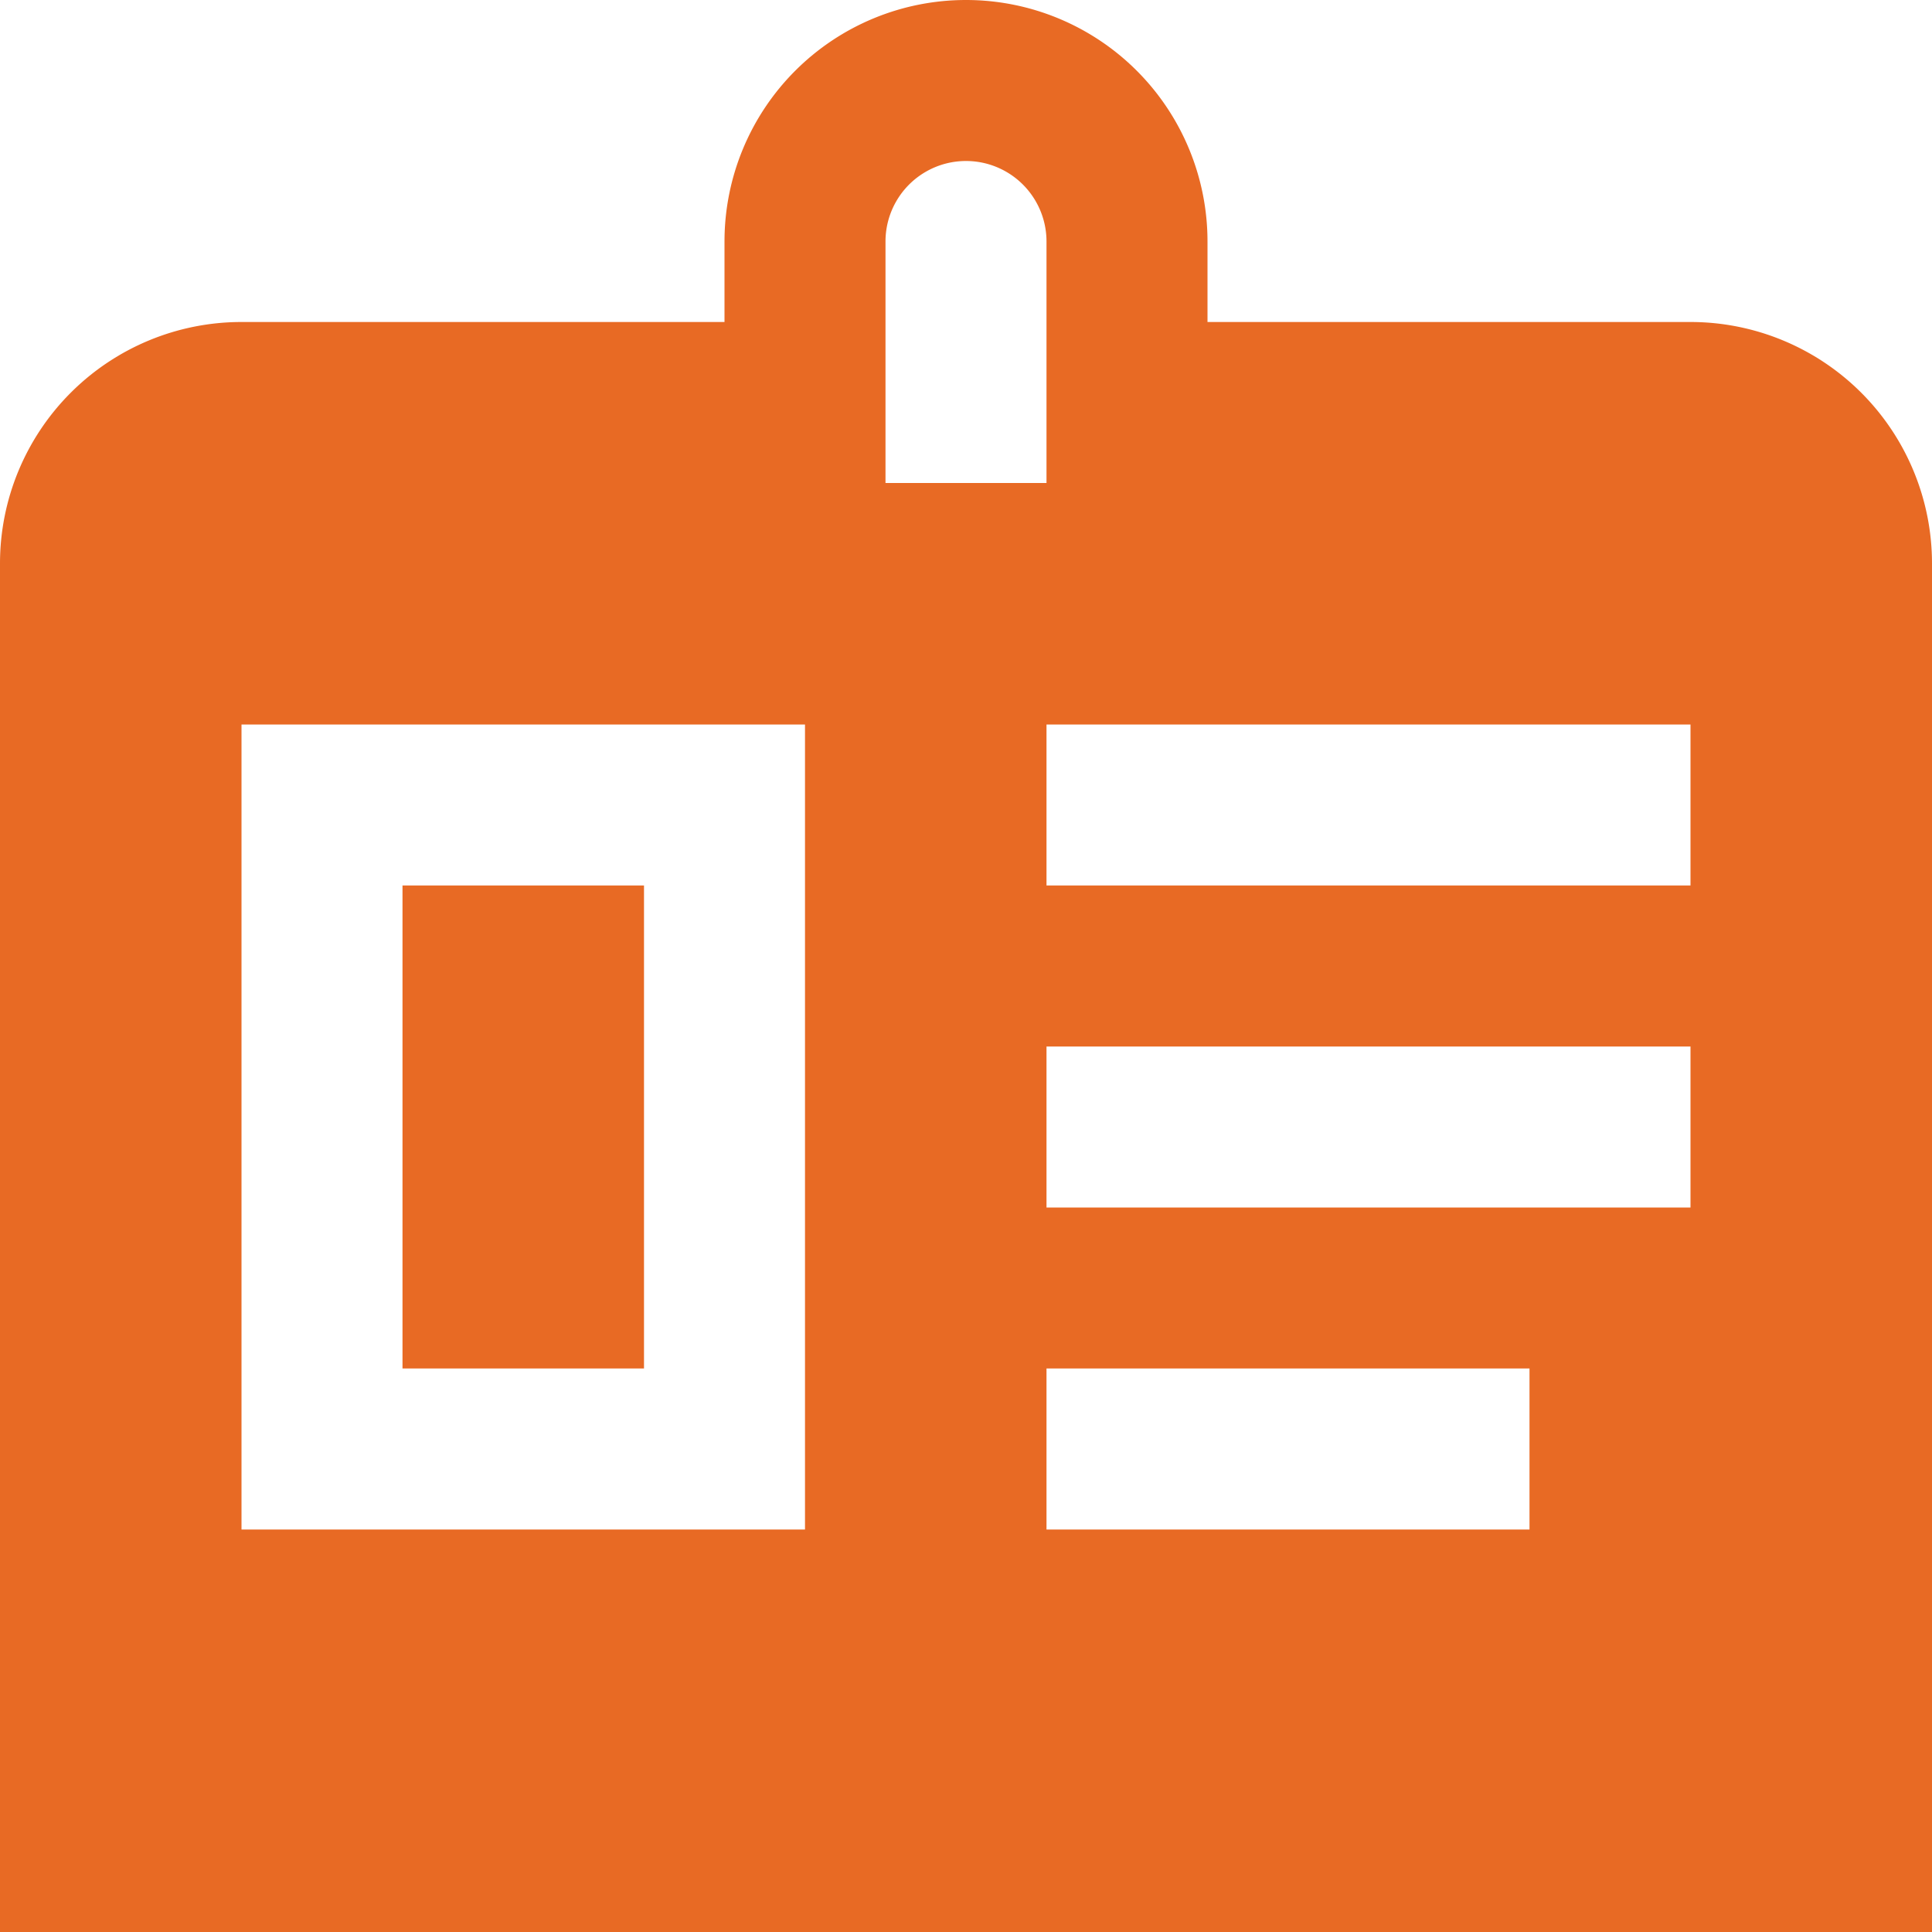 <svg id="Layer_1" data-name="Layer 1" xmlns="http://www.w3.org/2000/svg" viewBox="0 0 24 24"><defs><style>.cls-1{fill:#E86A24;}</style></defs><path class="cls-1"  d="M21,4H15V3A3,3,0,0,0,9,3V4H3A3,3,0,0,0,0,7V24H24V7A3,3,0,0,0,21,4ZM10,19H3V9h7ZM11,3a1,1,0,0,1,2,0V6H11Zm8,16H13V17h6Zm2-4H13V13h8Zm0-4H13V9h8ZM8,17H5V11H8Z"/></svg>